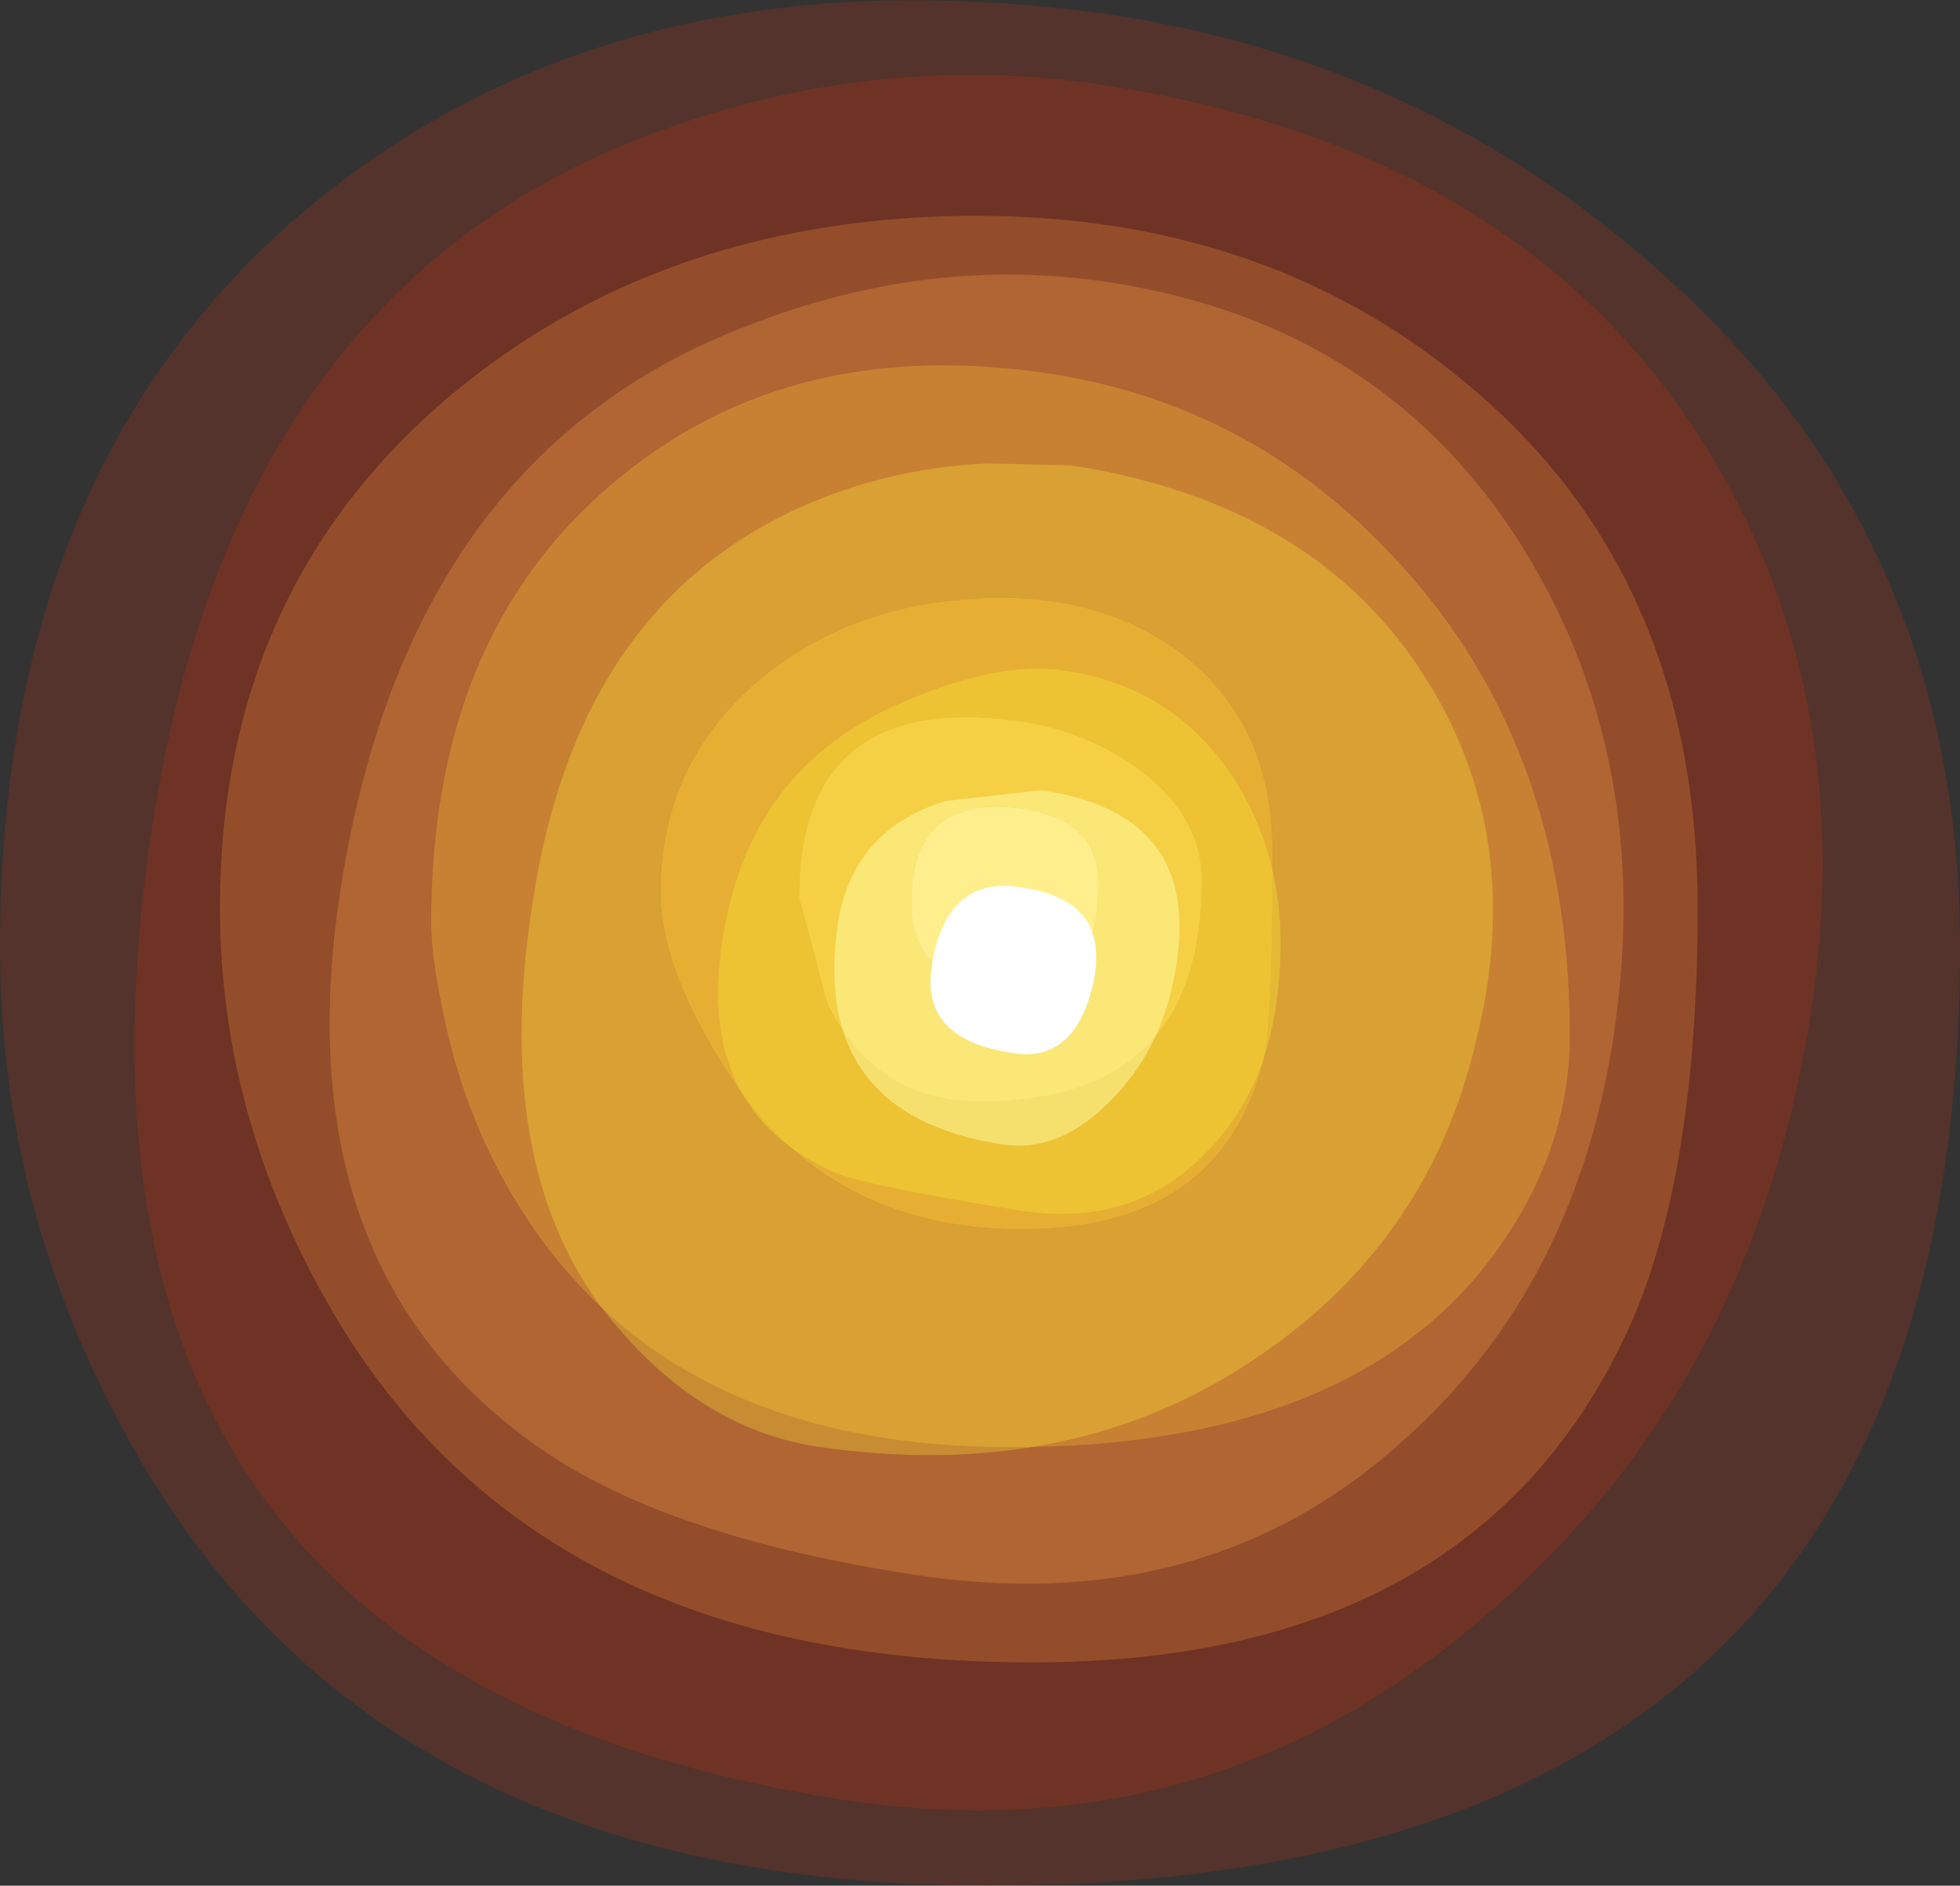 <?xml version="1.0" encoding="UTF-8" standalone="no"?>
<svg xmlns:ffdec="https://www.free-decompiler.com/flash" xmlns:xlink="http://www.w3.org/1999/xlink" ffdec:objectType="shape" height="140.2px" width="145.7px" xmlns="http://www.w3.org/2000/svg">
  <rect width="100%" height="100%" fill="#333333" stroke="none"/>
  <g transform="matrix(1.0, 0.0, 0.0, 1.0, 44.05, 42.4)">
    <path d="M30.35 -15.05 Q13.2 -16.55 1.3 -6.3 -12.0 5.05 -12.0 26.15 -12.0 28.75 -11.1 32.95 -9.6 40.25 -6.1 46.25 4.95 65.2 31.1 65.2 55.35 65.2 66.1 52.05 72.65 43.85 72.65 34.6 72.65 12.7 59.35 -1.2 47.65 -13.65 30.35 -15.05 M64.95 -13.9 Q82.15 0.3 82.15 25.1 82.15 44.75 77.15 56.1 65.85 81.2 32.7 81.2 -4.15 81.2 -19.4 55.0 -27.7 40.7 -27.7 25.1 -27.7 1.4 -10.5 -13.05 4.95 -25.95 27.25 -26.35 49.65 -26.7 64.95 -13.9" fill="#ff8533" fill-opacity="0.376" fill-rule="evenodd" stroke="none"/>
    <path d="M30.35 -15.05 Q47.65 -13.65 59.35 -1.2 72.65 12.7 72.65 34.6 72.65 43.85 66.1 52.05 55.35 65.2 31.1 65.2 4.95 65.2 -6.1 46.25 -9.6 40.25 -11.1 32.95 -12.0 28.75 -12.0 26.15 -12.0 5.05 1.3 -6.3 13.2 -16.55 30.35 -15.05 M49.8 36.75 Q50.55 34.2 50.55 20.85 50.55 11.2 43.45 5.95 37.1 1.4 27.85 2.15 18.65 2.8 12.15 8.35 5.05 14.55 5.05 23.95 5.05 29.5 9.9 37.1 17.35 49.0 31.95 49.0 46.5 49.0 49.8 36.75" fill="#ffb833" fill-opacity="0.569" fill-rule="evenodd" stroke="none"/>
    <path d="M78.85 -22.65 Q101.65 -2.8 101.65 28.0 101.65 97.8 29.45 97.8 -16.2 97.8 -34.45 64.7 -44.05 47.5 -44.05 28.0 -44.05 -7.7 -21.25 -26.85 -1.0 -43.8 28.85 -42.25 58.1 -40.9 78.85 -22.65 M64.95 -13.9 Q49.65 -26.7 27.25 -26.35 4.95 -25.95 -10.5 -13.05 -27.7 1.4 -27.7 25.1 -27.7 40.7 -19.4 55.0 -4.15 81.2 32.7 81.2 65.85 81.2 77.15 56.1 82.15 44.75 82.15 25.1 82.15 0.3 64.95 -13.9" fill="#ff3300" fill-opacity="0.157" fill-rule="evenodd" stroke="none"/>
    <path d="M49.8 36.75 Q46.5 49.0 31.95 49.0 17.35 49.0 9.9 37.1 5.05 29.5 5.05 23.95 5.05 14.55 12.15 8.35 18.65 2.8 27.85 2.15 37.1 1.4 43.45 5.95 50.55 11.2 50.55 20.85 50.55 34.2 49.8 36.75 M45.3 23.05 Q45.3 18.35 40.7 14.85 36.2 11.55 30.35 11.05 15.35 9.6 15.35 24.35 L17.45 32.2 Q21.0 39.5 28.85 39.5 45.3 39.5 45.3 23.05" fill="#ffd133" fill-opacity="0.71" fill-rule="evenodd" stroke="none"/>
    <path d="M45.3 23.05 Q45.3 39.5 28.85 39.5 21.0 39.5 17.45 32.2 L15.35 24.35 Q15.35 9.6 30.35 11.05 36.2 11.55 40.7 14.85 45.3 18.35 45.3 23.05 M37.6 23.3 Q37.6 18.0 30.65 17.6 23.7 17.25 23.7 24.7 23.7 31.15 31.55 31.15 37.6 31.15 37.6 23.3" fill="#ffeb77" fill-opacity="0.847" fill-rule="evenodd" stroke="none"/>
    <path d="M37.6 23.3 Q37.6 31.15 31.55 31.15 23.7 31.15 23.7 24.7 23.7 17.25 30.65 17.6 37.6 18.0 37.6 23.3" fill="#ffffff" fill-rule="evenodd" stroke="none"/>
    <path d="M29.4 -7.95 Q22.9 -7.65 17.15 -5.4 -1.0 1.7 -4.45 24.65 -7.8 45.7 2.35 56.85 8.55 63.85 16.6 65.15 35.8 68.0 49.8 58.25 62.3 49.65 65.7 34.9 69.4 20.0 62.05 8.2 53.9 -4.95 35.6 -7.8 L29.4 -7.95 M38.5 -21.4 Q59.15 -18.2 69.45 -1.2 78.7 14.05 76.05 33.6 73.4 53.1 60.1 64.85 45.4 78.05 23.7 74.65 6.6 72.0 -2.75 66.05 -23.2 52.8 -18.75 23.8 -13.75 -8.45 11.3 -18.1 24.9 -23.5 38.5 -21.4" fill="#ff8533" fill-opacity="0.376" fill-rule="evenodd" stroke="none"/>
    <path d="M29.4 -7.95 L35.6 -7.8 Q53.9 -4.95 62.05 8.2 69.4 20.0 65.7 34.9 62.3 49.65 49.8 58.25 35.8 68.0 16.6 65.15 8.55 63.85 2.35 56.85 -7.8 45.7 -4.45 24.65 -1.0 1.7 17.15 -5.4 22.9 -7.65 29.4 -7.95 M51.05 30.3 Q51.8 22.15 47.8 15.65 43.3 8.65 35.05 7.45 30.2 6.7 22.95 9.85 11.55 14.75 9.65 27.5 7.65 40.2 17.95 44.75 20.0 45.7 31.7 47.6 40.15 48.95 45.6 43.3 50.45 38.45 51.05 30.3" fill="#ffb833" fill-opacity="0.569" fill-rule="evenodd" stroke="none"/>
    <path d="M38.5 -21.4 Q24.9 -23.5 11.3 -18.1 -13.75 -8.45 -18.75 23.8 -23.2 52.8 -2.75 66.05 6.6 72.0 23.7 74.65 45.4 78.05 60.1 64.85 73.4 53.1 76.05 33.6 78.7 14.05 69.45 -1.2 59.15 -18.2 38.5 -21.4 M38.2 -36.05 Q69.4 -31.2 83.05 -8.7 95.15 11.25 89.8 37.2 84.6 62.6 65.8 78.2 45.4 95.55 18.55 91.4 -42.5 81.9 -32.7 18.8 -26.5 -21.15 4.8 -32.6 21.15 -38.65 38.2 -36.05" fill="#ff3300" fill-opacity="0.157" fill-rule="evenodd" stroke="none"/>
    <path d="M51.05 30.3 Q50.45 38.45 45.6 43.3 40.15 48.95 31.7 47.6 20.0 45.7 17.95 44.75 7.65 40.2 9.65 27.5 11.55 14.75 22.95 9.85 30.2 6.7 35.05 7.45 43.3 8.65 47.8 15.65 51.8 22.15 51.05 30.3 M33.35 16.35 L26.25 17.15 Q19.4 19.25 18.25 26.15 16.1 40.5 30.5 42.7 34.55 43.3 38.2 39.75 41.8 36.3 43.0 31.3 46.2 18.2 33.35 16.35" fill="#ffd133" fill-opacity="0.71" fill-rule="evenodd" stroke="none"/>
    <path d="M33.35 16.35 Q46.2 18.2 43.0 31.3 41.8 36.3 38.2 39.75 34.55 43.3 30.5 42.7 16.1 40.5 18.25 26.15 19.4 19.25 26.25 17.15 L33.35 16.35 M31.25 35.9 Q35.9 36.65 37.25 30.6 38.5 24.55 31.95 23.6 26.25 22.6 25.2 29.55 24.4 34.9 31.25 35.9" fill="#ffeb77" fill-opacity="0.847" fill-rule="evenodd" stroke="none"/>
    <path d="M31.25 35.9 Q24.4 34.9 25.2 29.55 26.25 22.6 31.95 23.6 38.5 24.55 37.25 30.6 35.9 36.65 31.25 35.9" fill="#ffffff" fill-rule="evenodd" stroke="none"/>
  </g>
</svg>
